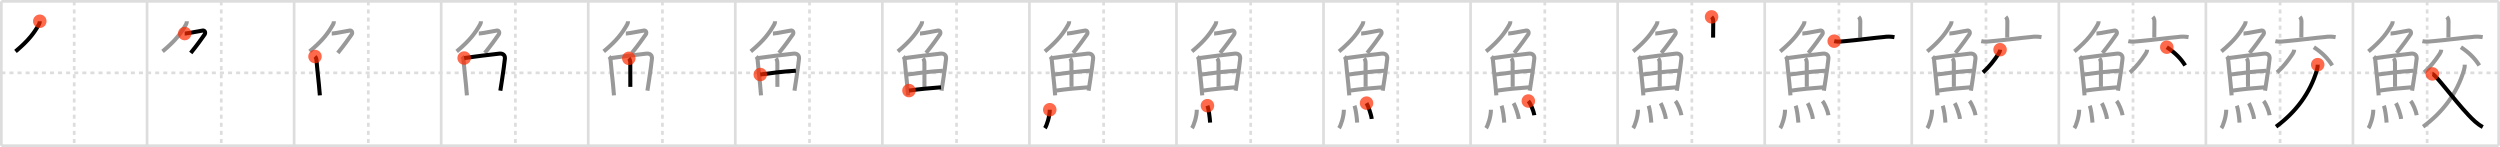 <svg width="1853px" height="109px" viewBox="0 0 1853 109" xmlns="http://www.w3.org/2000/svg" xmlns:xlink="http://www.w3.org/1999/xlink" xml:space="preserve" version="1.1"  baseProfile="full">
<line x1="1" y1="1" x2="1852" y2="1" style="stroke:#ddd;stroke-width:2" />
<line x1="1" y1="1" x2="1" y2="108" style="stroke:#ddd;stroke-width:2" />
<line x1="1" y1="108" x2="1852" y2="108" style="stroke:#ddd;stroke-width:2" />
<line x1="1852" y1="1" x2="1852" y2="108" style="stroke:#ddd;stroke-width:2" />
<line x1="109" y1="1" x2="109" y2="108" style="stroke:#ddd;stroke-width:2" />
<line x1="218" y1="1" x2="218" y2="108" style="stroke:#ddd;stroke-width:2" />
<line x1="327" y1="1" x2="327" y2="108" style="stroke:#ddd;stroke-width:2" />
<line x1="436" y1="1" x2="436" y2="108" style="stroke:#ddd;stroke-width:2" />
<line x1="545" y1="1" x2="545" y2="108" style="stroke:#ddd;stroke-width:2" />
<line x1="654" y1="1" x2="654" y2="108" style="stroke:#ddd;stroke-width:2" />
<line x1="763" y1="1" x2="763" y2="108" style="stroke:#ddd;stroke-width:2" />
<line x1="872" y1="1" x2="872" y2="108" style="stroke:#ddd;stroke-width:2" />
<line x1="981" y1="1" x2="981" y2="108" style="stroke:#ddd;stroke-width:2" />
<line x1="1090" y1="1" x2="1090" y2="108" style="stroke:#ddd;stroke-width:2" />
<line x1="1199" y1="1" x2="1199" y2="108" style="stroke:#ddd;stroke-width:2" />
<line x1="1308" y1="1" x2="1308" y2="108" style="stroke:#ddd;stroke-width:2" />
<line x1="1417" y1="1" x2="1417" y2="108" style="stroke:#ddd;stroke-width:2" />
<line x1="1526" y1="1" x2="1526" y2="108" style="stroke:#ddd;stroke-width:2" />
<line x1="1635" y1="1" x2="1635" y2="108" style="stroke:#ddd;stroke-width:2" />
<line x1="1744" y1="1" x2="1744" y2="108" style="stroke:#ddd;stroke-width:2" />
<line x1="1" y1="54" x2="1852" y2="54" style="stroke:#ddd;stroke-width:2;stroke-dasharray:3 3" />
<line x1="55" y1="1" x2="55" y2="108" style="stroke:#ddd;stroke-width:2;stroke-dasharray:3 3" />
<line x1="164" y1="1" x2="164" y2="108" style="stroke:#ddd;stroke-width:2;stroke-dasharray:3 3" />
<line x1="273" y1="1" x2="273" y2="108" style="stroke:#ddd;stroke-width:2;stroke-dasharray:3 3" />
<line x1="382" y1="1" x2="382" y2="108" style="stroke:#ddd;stroke-width:2;stroke-dasharray:3 3" />
<line x1="491" y1="1" x2="491" y2="108" style="stroke:#ddd;stroke-width:2;stroke-dasharray:3 3" />
<line x1="600" y1="1" x2="600" y2="108" style="stroke:#ddd;stroke-width:2;stroke-dasharray:3 3" />
<line x1="709" y1="1" x2="709" y2="108" style="stroke:#ddd;stroke-width:2;stroke-dasharray:3 3" />
<line x1="818" y1="1" x2="818" y2="108" style="stroke:#ddd;stroke-width:2;stroke-dasharray:3 3" />
<line x1="927" y1="1" x2="927" y2="108" style="stroke:#ddd;stroke-width:2;stroke-dasharray:3 3" />
<line x1="1036" y1="1" x2="1036" y2="108" style="stroke:#ddd;stroke-width:2;stroke-dasharray:3 3" />
<line x1="1145" y1="1" x2="1145" y2="108" style="stroke:#ddd;stroke-width:2;stroke-dasharray:3 3" />
<line x1="1254" y1="1" x2="1254" y2="108" style="stroke:#ddd;stroke-width:2;stroke-dasharray:3 3" />
<line x1="1363" y1="1" x2="1363" y2="108" style="stroke:#ddd;stroke-width:2;stroke-dasharray:3 3" />
<line x1="1472" y1="1" x2="1472" y2="108" style="stroke:#ddd;stroke-width:2;stroke-dasharray:3 3" />
<line x1="1581" y1="1" x2="1581" y2="108" style="stroke:#ddd;stroke-width:2;stroke-dasharray:3 3" />
<line x1="1690" y1="1" x2="1690" y2="108" style="stroke:#ddd;stroke-width:2;stroke-dasharray:3 3" />
<line x1="1799" y1="1" x2="1799" y2="108" style="stroke:#ddd;stroke-width:2;stroke-dasharray:3 3" />
<path d="M29.49,15.75c0,0.75-0.22,1.65-0.6,2.32c-3.51,6.18-7.39,11.68-17.4,20.05" style="fill:none;stroke:black;stroke-width:3" />
<circle cx="29.49" cy="15.75" r="5" stroke-width="0" fill="#FF2A00" opacity="0.7" />
<path d="M138.49,15.75c0,0.75-0.22,1.65-0.6,2.32c-3.51,6.18-7.39,11.68-17.4,20.05" style="fill:none;stroke:#999;stroke-width:3" />
<path d="M136.89,24.88c0.57,0,1.78-0.17,3.26-0.41c3.56-0.59,8.66-1.61,10.09-1.82c1.74-0.25,2.24,1.73,1.41,2.9c-2.89,4.07-5.02,7.2-10.27,13.7" style="fill:none;stroke:black;stroke-width:3" />
<circle cx="136.89" cy="24.88" r="5" stroke-width="0" fill="#FF2A00" opacity="0.7" />
<path d="M247.49,15.75c0,0.75-0.22,1.65-0.6,2.32c-3.51,6.18-7.39,11.68-17.4,20.05" style="fill:none;stroke:#999;stroke-width:3" />
<path d="M245.89,24.88c0.57,0,1.78-0.17,3.26-0.41c3.56-0.59,8.66-1.61,10.09-1.82c1.74-0.25,2.24,1.73,1.41,2.9c-2.89,4.07-5.02,7.2-10.27,13.7" style="fill:none;stroke:#999;stroke-width:3" />
<path d="M233.47,41.89c0.76,0.76,1.03,1.74,1.11,2.85c0.24,3.44,1.08,10.69,1.78,17.77c0.28,2.84,0.53,5.66,0.72,8.18" style="fill:none;stroke:black;stroke-width:3" />
<circle cx="233.47" cy="41.89" r="5" stroke-width="0" fill="#FF2A00" opacity="0.7" />
<path d="M356.49,15.75c0,0.75-0.22,1.65-0.6,2.32c-3.51,6.18-7.39,11.68-17.4,20.05" style="fill:none;stroke:#999;stroke-width:3" />
<path d="M354.89,24.88c0.57,0,1.78-0.17,3.26-0.41c3.56-0.59,8.66-1.61,10.09-1.82c1.74-0.25,2.24,1.73,1.41,2.9c-2.89,4.07-5.02,7.2-10.27,13.7" style="fill:none;stroke:#999;stroke-width:3" />
<path d="M342.47,41.89c0.76,0.76,1.03,1.74,1.11,2.85c0.24,3.44,1.08,10.69,1.78,17.77c0.28,2.84,0.53,5.66,0.72,8.18" style="fill:none;stroke:#999;stroke-width:3" />
<path d="M344.03,43.02c7.43-1.12,18.72-2.4,25.99-3.26c2.71-0.32,4.46,1.12,4.2,3.74c-0.38,3.88-1.2,9.61-2.14,15.78c-0.4,2.6-0.81,5.28-1.23,7.93" style="fill:none;stroke:black;stroke-width:3" />
<circle cx="344.03" cy="43.02" r="5" stroke-width="0" fill="#FF2A00" opacity="0.7" />
<path d="M465.49,15.75c0,0.75-0.22,1.65-0.6,2.32c-3.51,6.18-7.39,11.68-17.4,20.05" style="fill:none;stroke:#999;stroke-width:3" />
<path d="M463.89,24.88c0.57,0,1.78-0.17,3.26-0.41c3.56-0.59,8.66-1.61,10.09-1.82c1.74-0.25,2.24,1.73,1.41,2.9c-2.89,4.07-5.02,7.2-10.27,13.7" style="fill:none;stroke:#999;stroke-width:3" />
<path d="M451.47,41.89c0.76,0.76,1.03,1.74,1.11,2.85c0.24,3.44,1.08,10.69,1.78,17.77c0.28,2.84,0.53,5.66,0.72,8.18" style="fill:none;stroke:#999;stroke-width:3" />
<path d="M453.03,43.02c7.43-1.12,18.72-2.4,25.99-3.26c2.71-0.32,4.46,1.12,4.2,3.74c-0.38,3.88-1.2,9.61-2.14,15.78c-0.4,2.6-0.81,5.28-1.23,7.93" style="fill:none;stroke:#999;stroke-width:3" />
<path d="M466.06,43.23c0.98,0.98,1.11,2.4,1.11,3.79c0,6.73,0.03,14.02,0.03,17.35" style="fill:none;stroke:black;stroke-width:3" />
<circle cx="466.06" cy="43.23" r="5" stroke-width="0" fill="#FF2A00" opacity="0.7" />
<path d="M574.49,15.75c0,0.75-0.22,1.65-0.6,2.32c-3.51,6.18-7.39,11.68-17.4,20.05" style="fill:none;stroke:#999;stroke-width:3" />
<path d="M572.89,24.88c0.57,0,1.78-0.17,3.26-0.41c3.56-0.59,8.66-1.61,10.09-1.82c1.74-0.25,2.24,1.73,1.41,2.9c-2.89,4.07-5.02,7.2-10.27,13.7" style="fill:none;stroke:#999;stroke-width:3" />
<path d="M560.47,41.89c0.76,0.76,1.03,1.74,1.11,2.85c0.24,3.44,1.08,10.69,1.78,17.77c0.28,2.84,0.53,5.66,0.72,8.18" style="fill:none;stroke:#999;stroke-width:3" />
<path d="M562.03,43.02c7.43-1.12,18.72-2.4,25.99-3.26c2.71-0.32,4.46,1.12,4.2,3.74c-0.38,3.88-1.2,9.61-2.14,15.78c-0.4,2.6-0.81,5.28-1.23,7.93" style="fill:none;stroke:#999;stroke-width:3" />
<path d="M575.06,43.23c0.98,0.98,1.11,2.4,1.11,3.79c0,6.73,0.03,14.02,0.03,17.35" style="fill:none;stroke:#999;stroke-width:3" />
<path d="M563.51,55.23C571.5,54.12,580.25,53,589.9,52.42" style="fill:none;stroke:black;stroke-width:3" />
<circle cx="563.51" cy="55.23" r="5" stroke-width="0" fill="#FF2A00" opacity="0.7" />
<path d="M683.49,15.75c0,0.75-0.22,1.65-0.6,2.32c-3.51,6.18-7.39,11.68-17.4,20.05" style="fill:none;stroke:#999;stroke-width:3" />
<path d="M681.89,24.88c0.57,0,1.78-0.17,3.26-0.41c3.56-0.59,8.66-1.61,10.09-1.82c1.74-0.25,2.24,1.73,1.41,2.9c-2.89,4.07-5.02,7.2-10.27,13.7" style="fill:none;stroke:#999;stroke-width:3" />
<path d="M669.47,41.89c0.76,0.76,1.03,1.74,1.11,2.85c0.24,3.44,1.08,10.69,1.78,17.77c0.28,2.84,0.53,5.66,0.72,8.18" style="fill:none;stroke:#999;stroke-width:3" />
<path d="M671.03,43.02c7.43-1.12,18.72-2.4,25.99-3.26c2.71-0.32,4.46,1.12,4.2,3.74c-0.38,3.88-1.2,9.61-2.14,15.78c-0.4,2.6-0.81,5.28-1.23,7.93" style="fill:none;stroke:#999;stroke-width:3" />
<path d="M684.06,43.23c0.98,0.98,1.11,2.4,1.11,3.79c0,6.73,0.03,14.02,0.03,17.35" style="fill:none;stroke:#999;stroke-width:3" />
<path d="M672.51,55.23C680.5,54.12,689.25,53,698.9,52.42" style="fill:none;stroke:#999;stroke-width:3" />
<path d="M673.73,67.15c7.89-1.15,15.14-1.78,23.74-2.45" style="fill:none;stroke:black;stroke-width:3" />
<circle cx="673.73" cy="67.15" r="5" stroke-width="0" fill="#FF2A00" opacity="0.7" />
<path d="M792.49,15.75c0,0.75-0.22,1.65-0.6,2.32c-3.51,6.18-7.39,11.68-17.4,20.05" style="fill:none;stroke:#999;stroke-width:3" />
<path d="M790.89,24.88c0.57,0,1.78-0.17,3.26-0.41c3.56-0.59,8.66-1.61,10.09-1.82c1.74-0.25,2.24,1.73,1.41,2.9c-2.89,4.07-5.02,7.2-10.27,13.7" style="fill:none;stroke:#999;stroke-width:3" />
<path d="M778.47,41.89c0.76,0.76,1.03,1.74,1.11,2.85c0.24,3.44,1.08,10.69,1.78,17.77c0.28,2.84,0.53,5.66,0.72,8.18" style="fill:none;stroke:#999;stroke-width:3" />
<path d="M780.03,43.02c7.43-1.12,18.72-2.4,25.99-3.26c2.71-0.32,4.46,1.12,4.2,3.74c-0.38,3.88-1.2,9.61-2.14,15.78c-0.4,2.6-0.81,5.28-1.23,7.93" style="fill:none;stroke:#999;stroke-width:3" />
<path d="M793.06,43.23c0.98,0.98,1.11,2.4,1.11,3.79c0,6.73,0.03,14.02,0.03,17.35" style="fill:none;stroke:#999;stroke-width:3" />
<path d="M781.51,55.23C789.5,54.12,798.25,53,807.9,52.42" style="fill:none;stroke:#999;stroke-width:3" />
<path d="M782.73,67.15c7.89-1.15,15.14-1.78,23.74-2.45" style="fill:none;stroke:#999;stroke-width:3" />
<path d="M778.08,81.32c0,4.95-2.2,11.68-3.6,13.68" style="fill:none;stroke:black;stroke-width:3" />
<circle cx="778.08" cy="81.32" r="5" stroke-width="0" fill="#FF2A00" opacity="0.7" />
<path d="M901.49,15.75c0,0.75-0.22,1.65-0.6,2.32c-3.51,6.18-7.39,11.68-17.4,20.05" style="fill:none;stroke:#999;stroke-width:3" />
<path d="M899.89,24.88c0.57,0,1.78-0.17,3.26-0.41c3.56-0.59,8.66-1.61,10.09-1.82c1.74-0.25,2.24,1.73,1.41,2.9c-2.89,4.07-5.02,7.2-10.27,13.7" style="fill:none;stroke:#999;stroke-width:3" />
<path d="M887.47,41.89c0.76,0.76,1.03,1.74,1.11,2.85c0.24,3.44,1.08,10.69,1.78,17.77c0.28,2.84,0.53,5.66,0.72,8.18" style="fill:none;stroke:#999;stroke-width:3" />
<path d="M889.03,43.02c7.43-1.12,18.72-2.4,25.99-3.26c2.71-0.32,4.46,1.12,4.2,3.74c-0.38,3.88-1.2,9.61-2.14,15.78c-0.4,2.6-0.81,5.28-1.23,7.93" style="fill:none;stroke:#999;stroke-width:3" />
<path d="M902.06,43.23c0.98,0.98,1.11,2.4,1.11,3.79c0,6.73,0.03,14.02,0.03,17.35" style="fill:none;stroke:#999;stroke-width:3" />
<path d="M890.51,55.23C898.5,54.12,907.25,53,916.9,52.42" style="fill:none;stroke:#999;stroke-width:3" />
<path d="M891.73,67.15c7.89-1.15,15.14-1.78,23.74-2.45" style="fill:none;stroke:#999;stroke-width:3" />
<path d="M887.08,81.32c0,4.95-2.2,11.68-3.6,13.68" style="fill:none;stroke:#999;stroke-width:3" />
<path d="M894.95,78.33c0.91,2.36,1.77,8.87,1.99,12.54" style="fill:none;stroke:black;stroke-width:3" />
<circle cx="894.95" cy="78.33" r="5" stroke-width="0" fill="#FF2A00" opacity="0.7" />
<path d="M1010.49,15.75c0,0.75-0.22,1.65-0.6,2.32c-3.51,6.18-7.39,11.68-17.4,20.05" style="fill:none;stroke:#999;stroke-width:3" />
<path d="M1008.89,24.88c0.57,0,1.78-0.17,3.26-0.41c3.56-0.59,8.66-1.61,10.09-1.82c1.74-0.25,2.24,1.73,1.41,2.9c-2.89,4.07-5.02,7.2-10.27,13.7" style="fill:none;stroke:#999;stroke-width:3" />
<path d="M996.47,41.89c0.76,0.76,1.03,1.74,1.11,2.85c0.24,3.44,1.08,10.69,1.78,17.77c0.28,2.84,0.53,5.66,0.72,8.18" style="fill:none;stroke:#999;stroke-width:3" />
<path d="M998.03,43.02c7.43-1.12,18.72-2.4,25.99-3.26c2.71-0.32,4.46,1.12,4.2,3.74c-0.38,3.88-1.2,9.61-2.14,15.78c-0.4,2.6-0.81,5.28-1.23,7.93" style="fill:none;stroke:#999;stroke-width:3" />
<path d="M1011.06,43.23c0.98,0.98,1.11,2.4,1.11,3.79c0,6.73,0.03,14.02,0.03,17.35" style="fill:none;stroke:#999;stroke-width:3" />
<path d="M999.51,55.23C1007.5,54.12,1016.25,53,1025.9,52.42" style="fill:none;stroke:#999;stroke-width:3" />
<path d="M1000.73,67.15c7.89-1.15,15.14-1.78,23.74-2.45" style="fill:none;stroke:#999;stroke-width:3" />
<path d="M996.08,81.32c0,4.95-2.2,11.68-3.6,13.68" style="fill:none;stroke:#999;stroke-width:3" />
<path d="M1003.95,78.33c0.91,2.36,1.77,8.87,1.99,12.54" style="fill:none;stroke:#999;stroke-width:3" />
<path d="M1012.88,76.44c1.17,2.07,3.53,8.5,3.82,11.71" style="fill:none;stroke:black;stroke-width:3" />
<circle cx="1012.88" cy="76.44" r="5" stroke-width="0" fill="#FF2A00" opacity="0.7" />
<path d="M1119.49,15.75c0,0.75-0.22,1.65-0.6,2.32c-3.51,6.18-7.39,11.68-17.4,20.05" style="fill:none;stroke:#999;stroke-width:3" />
<path d="M1117.89,24.88c0.57,0,1.78-0.17,3.26-0.41c3.56-0.59,8.66-1.61,10.09-1.82c1.74-0.25,2.24,1.73,1.41,2.9c-2.89,4.07-5.02,7.2-10.27,13.7" style="fill:none;stroke:#999;stroke-width:3" />
<path d="M1105.47,41.89c0.76,0.76,1.03,1.74,1.11,2.85c0.24,3.44,1.08,10.69,1.78,17.77c0.28,2.84,0.53,5.66,0.72,8.18" style="fill:none;stroke:#999;stroke-width:3" />
<path d="M1107.03,43.02c7.43-1.12,18.72-2.4,25.99-3.26c2.71-0.32,4.46,1.12,4.2,3.74c-0.38,3.88-1.2,9.61-2.14,15.78c-0.4,2.6-0.81,5.28-1.23,7.93" style="fill:none;stroke:#999;stroke-width:3" />
<path d="M1120.06,43.23c0.98,0.98,1.11,2.4,1.11,3.79c0,6.73,0.03,14.02,0.03,17.35" style="fill:none;stroke:#999;stroke-width:3" />
<path d="M1108.51,55.23C1116.5,54.12,1125.25,53,1134.9,52.42" style="fill:none;stroke:#999;stroke-width:3" />
<path d="M1109.73,67.15c7.89-1.15,15.14-1.78,23.74-2.45" style="fill:none;stroke:#999;stroke-width:3" />
<path d="M1105.08,81.32c0,4.95-2.2,11.68-3.6,13.68" style="fill:none;stroke:#999;stroke-width:3" />
<path d="M1112.95,78.33c0.91,2.36,1.77,8.87,1.99,12.54" style="fill:none;stroke:#999;stroke-width:3" />
<path d="M1121.88,76.44c1.17,2.07,3.53,8.5,3.82,11.71" style="fill:none;stroke:#999;stroke-width:3" />
<path d="M1132.8,74.87c1.66,1.9,4.03,7.57,4.45,10.53" style="fill:none;stroke:black;stroke-width:3" />
<circle cx="1132.8" cy="74.87" r="5" stroke-width="0" fill="#FF2A00" opacity="0.7" />
<path d="M1228.49,15.75c0,0.75-0.22,1.65-0.6,2.32c-3.51,6.18-7.39,11.68-17.4,20.05" style="fill:none;stroke:#999;stroke-width:3" />
<path d="M1226.89,24.88c0.57,0,1.78-0.17,3.26-0.41c3.56-0.59,8.66-1.61,10.09-1.82c1.74-0.25,2.24,1.73,1.41,2.9c-2.89,4.07-5.02,7.2-10.27,13.7" style="fill:none;stroke:#999;stroke-width:3" />
<path d="M1214.47,41.89c0.76,0.76,1.03,1.74,1.11,2.85c0.24,3.44,1.08,10.69,1.78,17.77c0.28,2.84,0.53,5.66,0.72,8.18" style="fill:none;stroke:#999;stroke-width:3" />
<path d="M1216.03,43.02c7.43-1.12,18.72-2.4,25.99-3.26c2.71-0.32,4.46,1.12,4.2,3.74c-0.38,3.88-1.2,9.61-2.14,15.78c-0.4,2.6-0.81,5.28-1.23,7.93" style="fill:none;stroke:#999;stroke-width:3" />
<path d="M1229.06,43.23c0.98,0.98,1.11,2.4,1.11,3.79c0,6.73,0.03,14.02,0.03,17.35" style="fill:none;stroke:#999;stroke-width:3" />
<path d="M1217.51,55.23C1225.5,54.12,1234.25,53,1243.9,52.42" style="fill:none;stroke:#999;stroke-width:3" />
<path d="M1218.73,67.15c7.89-1.15,15.14-1.78,23.74-2.45" style="fill:none;stroke:#999;stroke-width:3" />
<path d="M1214.08,81.32c0,4.95-2.2,11.68-3.6,13.68" style="fill:none;stroke:#999;stroke-width:3" />
<path d="M1221.95,78.33c0.91,2.36,1.77,8.87,1.99,12.54" style="fill:none;stroke:#999;stroke-width:3" />
<path d="M1230.88,76.44c1.17,2.07,3.53,8.5,3.82,11.71" style="fill:none;stroke:#999;stroke-width:3" />
<path d="M1241.8,74.87c1.66,1.9,4.03,7.57,4.45,10.53" style="fill:none;stroke:#999;stroke-width:3" />
<path d="M1268.62,12.5c1.12,1.12,1.23,2.5,1.23,3.76c0,4.32-0.1,8.45-0.1,11.61" style="fill:none;stroke:black;stroke-width:3" />
<circle cx="1268.62" cy="12.5" r="5" stroke-width="0" fill="#FF2A00" opacity="0.7" />
<path d="M1337.49,15.75c0,0.75-0.22,1.65-0.6,2.32c-3.51,6.18-7.39,11.68-17.4,20.05" style="fill:none;stroke:#999;stroke-width:3" />
<path d="M1335.89,24.88c0.57,0,1.78-0.17,3.26-0.41c3.56-0.59,8.66-1.61,10.09-1.82c1.74-0.25,2.24,1.73,1.41,2.9c-2.89,4.07-5.02,7.2-10.27,13.7" style="fill:none;stroke:#999;stroke-width:3" />
<path d="M1323.47,41.89c0.76,0.76,1.03,1.74,1.11,2.85c0.24,3.44,1.08,10.69,1.78,17.77c0.28,2.84,0.53,5.66,0.72,8.18" style="fill:none;stroke:#999;stroke-width:3" />
<path d="M1325.03,43.02c7.43-1.12,18.72-2.4,25.99-3.26c2.71-0.32,4.46,1.12,4.2,3.74c-0.38,3.88-1.2,9.61-2.14,15.78c-0.4,2.6-0.81,5.28-1.23,7.93" style="fill:none;stroke:#999;stroke-width:3" />
<path d="M1338.06,43.23c0.98,0.98,1.11,2.4,1.11,3.79c0,6.73,0.03,14.02,0.03,17.35" style="fill:none;stroke:#999;stroke-width:3" />
<path d="M1326.51,55.23C1334.5,54.12,1343.25,53,1352.9,52.42" style="fill:none;stroke:#999;stroke-width:3" />
<path d="M1327.73,67.15c7.89-1.15,15.14-1.78,23.74-2.45" style="fill:none;stroke:#999;stroke-width:3" />
<path d="M1323.08,81.32c0,4.95-2.2,11.68-3.6,13.68" style="fill:none;stroke:#999;stroke-width:3" />
<path d="M1330.95,78.33c0.91,2.36,1.77,8.87,1.99,12.54" style="fill:none;stroke:#999;stroke-width:3" />
<path d="M1339.88,76.44c1.17,2.07,3.53,8.5,3.82,11.71" style="fill:none;stroke:#999;stroke-width:3" />
<path d="M1350.8,74.87c1.66,1.9,4.03,7.57,4.45,10.53" style="fill:none;stroke:#999;stroke-width:3" />
<path d="M1377.62,12.5c1.12,1.12,1.23,2.5,1.23,3.76c0,4.32-0.1,8.45-0.1,11.61" style="fill:none;stroke:#999;stroke-width:3" />
<path d="M1359.5,30.51c3,0.69,5.91,0.17,8.98-0.1c9.02-0.79,20.22-2.31,27.64-2.96c2.68-0.42,5.36-0.39,8.04,0.09" style="fill:none;stroke:black;stroke-width:3" />
<circle cx="1359.5" cy="30.51" r="5" stroke-width="0" fill="#FF2A00" opacity="0.7" />
<path d="M1446.49,15.75c0,0.75-0.22,1.65-0.6,2.32c-3.51,6.18-7.39,11.68-17.4,20.05" style="fill:none;stroke:#999;stroke-width:3" />
<path d="M1444.89,24.88c0.57,0,1.78-0.17,3.26-0.41c3.56-0.59,8.66-1.61,10.09-1.82c1.74-0.25,2.24,1.73,1.41,2.9c-2.89,4.07-5.02,7.2-10.27,13.7" style="fill:none;stroke:#999;stroke-width:3" />
<path d="M1432.47,41.89c0.76,0.76,1.03,1.74,1.11,2.85c0.24,3.44,1.08,10.69,1.78,17.77c0.28,2.84,0.53,5.66,0.72,8.18" style="fill:none;stroke:#999;stroke-width:3" />
<path d="M1434.03,43.02c7.43-1.12,18.72-2.4,25.99-3.26c2.71-0.32,4.46,1.12,4.2,3.74c-0.38,3.88-1.2,9.61-2.14,15.78c-0.4,2.6-0.81,5.28-1.23,7.93" style="fill:none;stroke:#999;stroke-width:3" />
<path d="M1447.06,43.23c0.98,0.98,1.11,2.4,1.11,3.79c0,6.73,0.03,14.02,0.03,17.35" style="fill:none;stroke:#999;stroke-width:3" />
<path d="M1435.51,55.23C1443.5,54.12,1452.25,53,1461.9,52.42" style="fill:none;stroke:#999;stroke-width:3" />
<path d="M1436.73,67.15c7.89-1.15,15.14-1.78,23.74-2.45" style="fill:none;stroke:#999;stroke-width:3" />
<path d="M1432.08,81.32c0,4.95-2.2,11.68-3.6,13.68" style="fill:none;stroke:#999;stroke-width:3" />
<path d="M1439.95,78.33c0.91,2.36,1.77,8.87,1.99,12.54" style="fill:none;stroke:#999;stroke-width:3" />
<path d="M1448.88,76.44c1.17,2.07,3.53,8.5,3.82,11.71" style="fill:none;stroke:#999;stroke-width:3" />
<path d="M1459.8,74.87c1.66,1.9,4.03,7.57,4.45,10.53" style="fill:none;stroke:#999;stroke-width:3" />
<path d="M1486.62,12.5c1.12,1.12,1.23,2.5,1.23,3.76c0,4.32-0.1,8.45-0.1,11.61" style="fill:none;stroke:#999;stroke-width:3" />
<path d="M1468.5,30.51c3,0.69,5.91,0.17,8.98-0.1c9.02-0.79,20.22-2.31,27.64-2.96c2.68-0.42,5.36-0.39,8.04,0.09" style="fill:none;stroke:#999;stroke-width:3" />
<path d="M1482.45,36.84c-0.09,1.11-0.51,2.1-1.12,3.03c-3.2,4.88-6.96,9.71-11.57,13.83" style="fill:none;stroke:black;stroke-width:3" />
<circle cx="1482.45" cy="36.84" r="5" stroke-width="0" fill="#FF2A00" opacity="0.7" />
<path d="M1555.49,15.75c0,0.75-0.22,1.65-0.6,2.32c-3.51,6.18-7.39,11.68-17.4,20.05" style="fill:none;stroke:#999;stroke-width:3" />
<path d="M1553.89,24.88c0.57,0,1.78-0.17,3.26-0.41c3.56-0.59,8.66-1.61,10.09-1.82c1.74-0.25,2.24,1.73,1.41,2.9c-2.89,4.07-5.02,7.2-10.27,13.7" style="fill:none;stroke:#999;stroke-width:3" />
<path d="M1541.47,41.89c0.76,0.76,1.03,1.74,1.11,2.85c0.24,3.44,1.08,10.69,1.78,17.77c0.28,2.84,0.53,5.66,0.72,8.18" style="fill:none;stroke:#999;stroke-width:3" />
<path d="M1543.03,43.02c7.43-1.12,18.72-2.4,25.99-3.26c2.71-0.32,4.46,1.12,4.2,3.74c-0.38,3.88-1.2,9.61-2.14,15.78c-0.4,2.6-0.81,5.28-1.23,7.93" style="fill:none;stroke:#999;stroke-width:3" />
<path d="M1556.06,43.23c0.98,0.98,1.11,2.4,1.11,3.79c0,6.73,0.03,14.02,0.03,17.35" style="fill:none;stroke:#999;stroke-width:3" />
<path d="M1544.51,55.23C1552.5,54.12,1561.25,53,1570.9,52.42" style="fill:none;stroke:#999;stroke-width:3" />
<path d="M1545.73,67.15c7.89-1.15,15.14-1.78,23.74-2.45" style="fill:none;stroke:#999;stroke-width:3" />
<path d="M1541.08,81.32c0,4.95-2.2,11.68-3.6,13.68" style="fill:none;stroke:#999;stroke-width:3" />
<path d="M1548.95,78.33c0.91,2.36,1.77,8.87,1.99,12.54" style="fill:none;stroke:#999;stroke-width:3" />
<path d="M1557.88,76.44c1.17,2.07,3.53,8.5,3.82,11.71" style="fill:none;stroke:#999;stroke-width:3" />
<path d="M1568.8,74.87c1.66,1.9,4.03,7.57,4.45,10.53" style="fill:none;stroke:#999;stroke-width:3" />
<path d="M1595.62,12.5c1.12,1.12,1.23,2.5,1.23,3.76c0,4.32-0.1,8.45-0.1,11.61" style="fill:none;stroke:#999;stroke-width:3" />
<path d="M1577.5,30.51c3,0.69,5.91,0.17,8.98-0.1c9.02-0.79,20.22-2.31,27.64-2.96c2.68-0.42,5.36-0.39,8.04,0.09" style="fill:none;stroke:#999;stroke-width:3" />
<path d="M1591.45,36.84c-0.09,1.11-0.51,2.1-1.12,3.03c-3.2,4.88-6.96,9.71-11.57,13.83" style="fill:none;stroke:#999;stroke-width:3" />
<path d="M1606.02,34.98c6.29,4.17,10.49,8.48,13.63,13.54" style="fill:none;stroke:black;stroke-width:3" />
<circle cx="1606.02" cy="34.98" r="5" stroke-width="0" fill="#FF2A00" opacity="0.7" />
<path d="M1664.49,15.75c0,0.75-0.22,1.65-0.6,2.32c-3.51,6.18-7.39,11.68-17.4,20.05" style="fill:none;stroke:#999;stroke-width:3" />
<path d="M1662.89,24.88c0.57,0,1.78-0.17,3.26-0.41c3.56-0.59,8.66-1.61,10.09-1.82c1.74-0.25,2.24,1.73,1.41,2.9c-2.89,4.07-5.02,7.2-10.27,13.7" style="fill:none;stroke:#999;stroke-width:3" />
<path d="M1650.47,41.89c0.76,0.76,1.03,1.74,1.11,2.85c0.24,3.44,1.08,10.69,1.78,17.77c0.28,2.84,0.53,5.66,0.72,8.18" style="fill:none;stroke:#999;stroke-width:3" />
<path d="M1652.03,43.02c7.43-1.12,18.72-2.4,25.99-3.26c2.71-0.32,4.46,1.12,4.2,3.74c-0.38,3.88-1.2,9.61-2.14,15.78c-0.4,2.6-0.81,5.28-1.23,7.93" style="fill:none;stroke:#999;stroke-width:3" />
<path d="M1665.06,43.23c0.98,0.98,1.11,2.4,1.11,3.79c0,6.73,0.03,14.02,0.03,17.35" style="fill:none;stroke:#999;stroke-width:3" />
<path d="M1653.51,55.23C1661.5,54.12,1670.25,53,1679.9,52.42" style="fill:none;stroke:#999;stroke-width:3" />
<path d="M1654.73,67.15c7.89-1.15,15.14-1.78,23.74-2.45" style="fill:none;stroke:#999;stroke-width:3" />
<path d="M1650.08,81.32c0,4.95-2.2,11.68-3.6,13.68" style="fill:none;stroke:#999;stroke-width:3" />
<path d="M1657.95,78.33c0.91,2.36,1.77,8.87,1.99,12.54" style="fill:none;stroke:#999;stroke-width:3" />
<path d="M1666.88,76.44c1.17,2.07,3.53,8.5,3.82,11.71" style="fill:none;stroke:#999;stroke-width:3" />
<path d="M1677.8,74.87c1.66,1.9,4.03,7.57,4.45,10.53" style="fill:none;stroke:#999;stroke-width:3" />
<path d="M1704.62,12.5c1.12,1.12,1.23,2.5,1.23,3.76c0,4.32-0.1,8.45-0.1,11.61" style="fill:none;stroke:#999;stroke-width:3" />
<path d="M1686.5,30.51c3,0.69,5.91,0.17,8.98-0.1c9.02-0.79,20.22-2.31,27.64-2.96c2.68-0.42,5.36-0.39,8.04,0.09" style="fill:none;stroke:#999;stroke-width:3" />
<path d="M1700.45,36.84c-0.09,1.11-0.51,2.1-1.12,3.03c-3.2,4.88-6.96,9.71-11.57,13.83" style="fill:none;stroke:#999;stroke-width:3" />
<path d="M1715.02,34.98c6.29,4.17,10.49,8.48,13.63,13.54" style="fill:none;stroke:#999;stroke-width:3" />
<path d="M1717.89,47.91c0,1.22-0.06,2.27-0.62,4.15C1712.14,69.21,1701.62,83.12,1687.0,93.9" style="fill:none;stroke:black;stroke-width:3" />
<circle cx="1717.89" cy="47.91" r="5" stroke-width="0" fill="#FF2A00" opacity="0.7" />
<path d="M1773.49,15.75c0,0.75-0.22,1.65-0.6,2.32c-3.51,6.18-7.39,11.68-17.4,20.05" style="fill:none;stroke:#999;stroke-width:3" />
<path d="M1771.89,24.88c0.57,0,1.78-0.17,3.26-0.41c3.56-0.59,8.66-1.61,10.09-1.82c1.74-0.25,2.24,1.73,1.41,2.9c-2.89,4.07-5.02,7.2-10.27,13.7" style="fill:none;stroke:#999;stroke-width:3" />
<path d="M1759.47,41.89c0.76,0.76,1.03,1.74,1.11,2.85c0.24,3.44,1.08,10.69,1.78,17.77c0.28,2.84,0.53,5.66,0.72,8.18" style="fill:none;stroke:#999;stroke-width:3" />
<path d="M1761.03,43.02c7.43-1.12,18.72-2.4,25.99-3.26c2.71-0.32,4.46,1.12,4.2,3.74c-0.38,3.88-1.2,9.61-2.14,15.78c-0.4,2.6-0.81,5.28-1.23,7.93" style="fill:none;stroke:#999;stroke-width:3" />
<path d="M1774.06,43.23c0.98,0.98,1.11,2.4,1.11,3.79c0,6.73,0.03,14.02,0.03,17.35" style="fill:none;stroke:#999;stroke-width:3" />
<path d="M1762.51,55.23C1770.5,54.12,1779.25,53,1788.9,52.42" style="fill:none;stroke:#999;stroke-width:3" />
<path d="M1763.73,67.15c7.89-1.15,15.14-1.78,23.74-2.45" style="fill:none;stroke:#999;stroke-width:3" />
<path d="M1759.08,81.32c0,4.95-2.2,11.68-3.6,13.68" style="fill:none;stroke:#999;stroke-width:3" />
<path d="M1766.95,78.33c0.91,2.36,1.77,8.87,1.99,12.54" style="fill:none;stroke:#999;stroke-width:3" />
<path d="M1775.88,76.44c1.17,2.07,3.53,8.5,3.82,11.71" style="fill:none;stroke:#999;stroke-width:3" />
<path d="M1786.8,74.87c1.66,1.9,4.03,7.57,4.45,10.53" style="fill:none;stroke:#999;stroke-width:3" />
<path d="M1813.62,12.5c1.12,1.12,1.23,2.5,1.23,3.76c0,4.32-0.1,8.45-0.1,11.61" style="fill:none;stroke:#999;stroke-width:3" />
<path d="M1795.5,30.51c3,0.69,5.91,0.17,8.98-0.1c9.02-0.79,20.22-2.31,27.64-2.96c2.68-0.42,5.36-0.39,8.04,0.09" style="fill:none;stroke:#999;stroke-width:3" />
<path d="M1809.45,36.84c-0.09,1.11-0.51,2.1-1.12,3.03c-3.2,4.88-6.96,9.71-11.57,13.83" style="fill:none;stroke:#999;stroke-width:3" />
<path d="M1824.02,34.98c6.29,4.17,10.49,8.48,13.63,13.54" style="fill:none;stroke:#999;stroke-width:3" />
<path d="M1826.89,47.91c0,1.22-0.06,2.27-0.62,4.15C1821.14,69.21,1810.62,83.12,1796.0,93.9" style="fill:none;stroke:#999;stroke-width:3" />
<path d="M1802.84,54.77c2.24,0.22,15.66,18.73,26.78,30.49c3.25,3.43,6.48,6.67,10.63,8.88" style="fill:none;stroke:black;stroke-width:3" />
<circle cx="1802.84" cy="54.77" r="5" stroke-width="0" fill="#FF2A00" opacity="0.7" />
</svg>